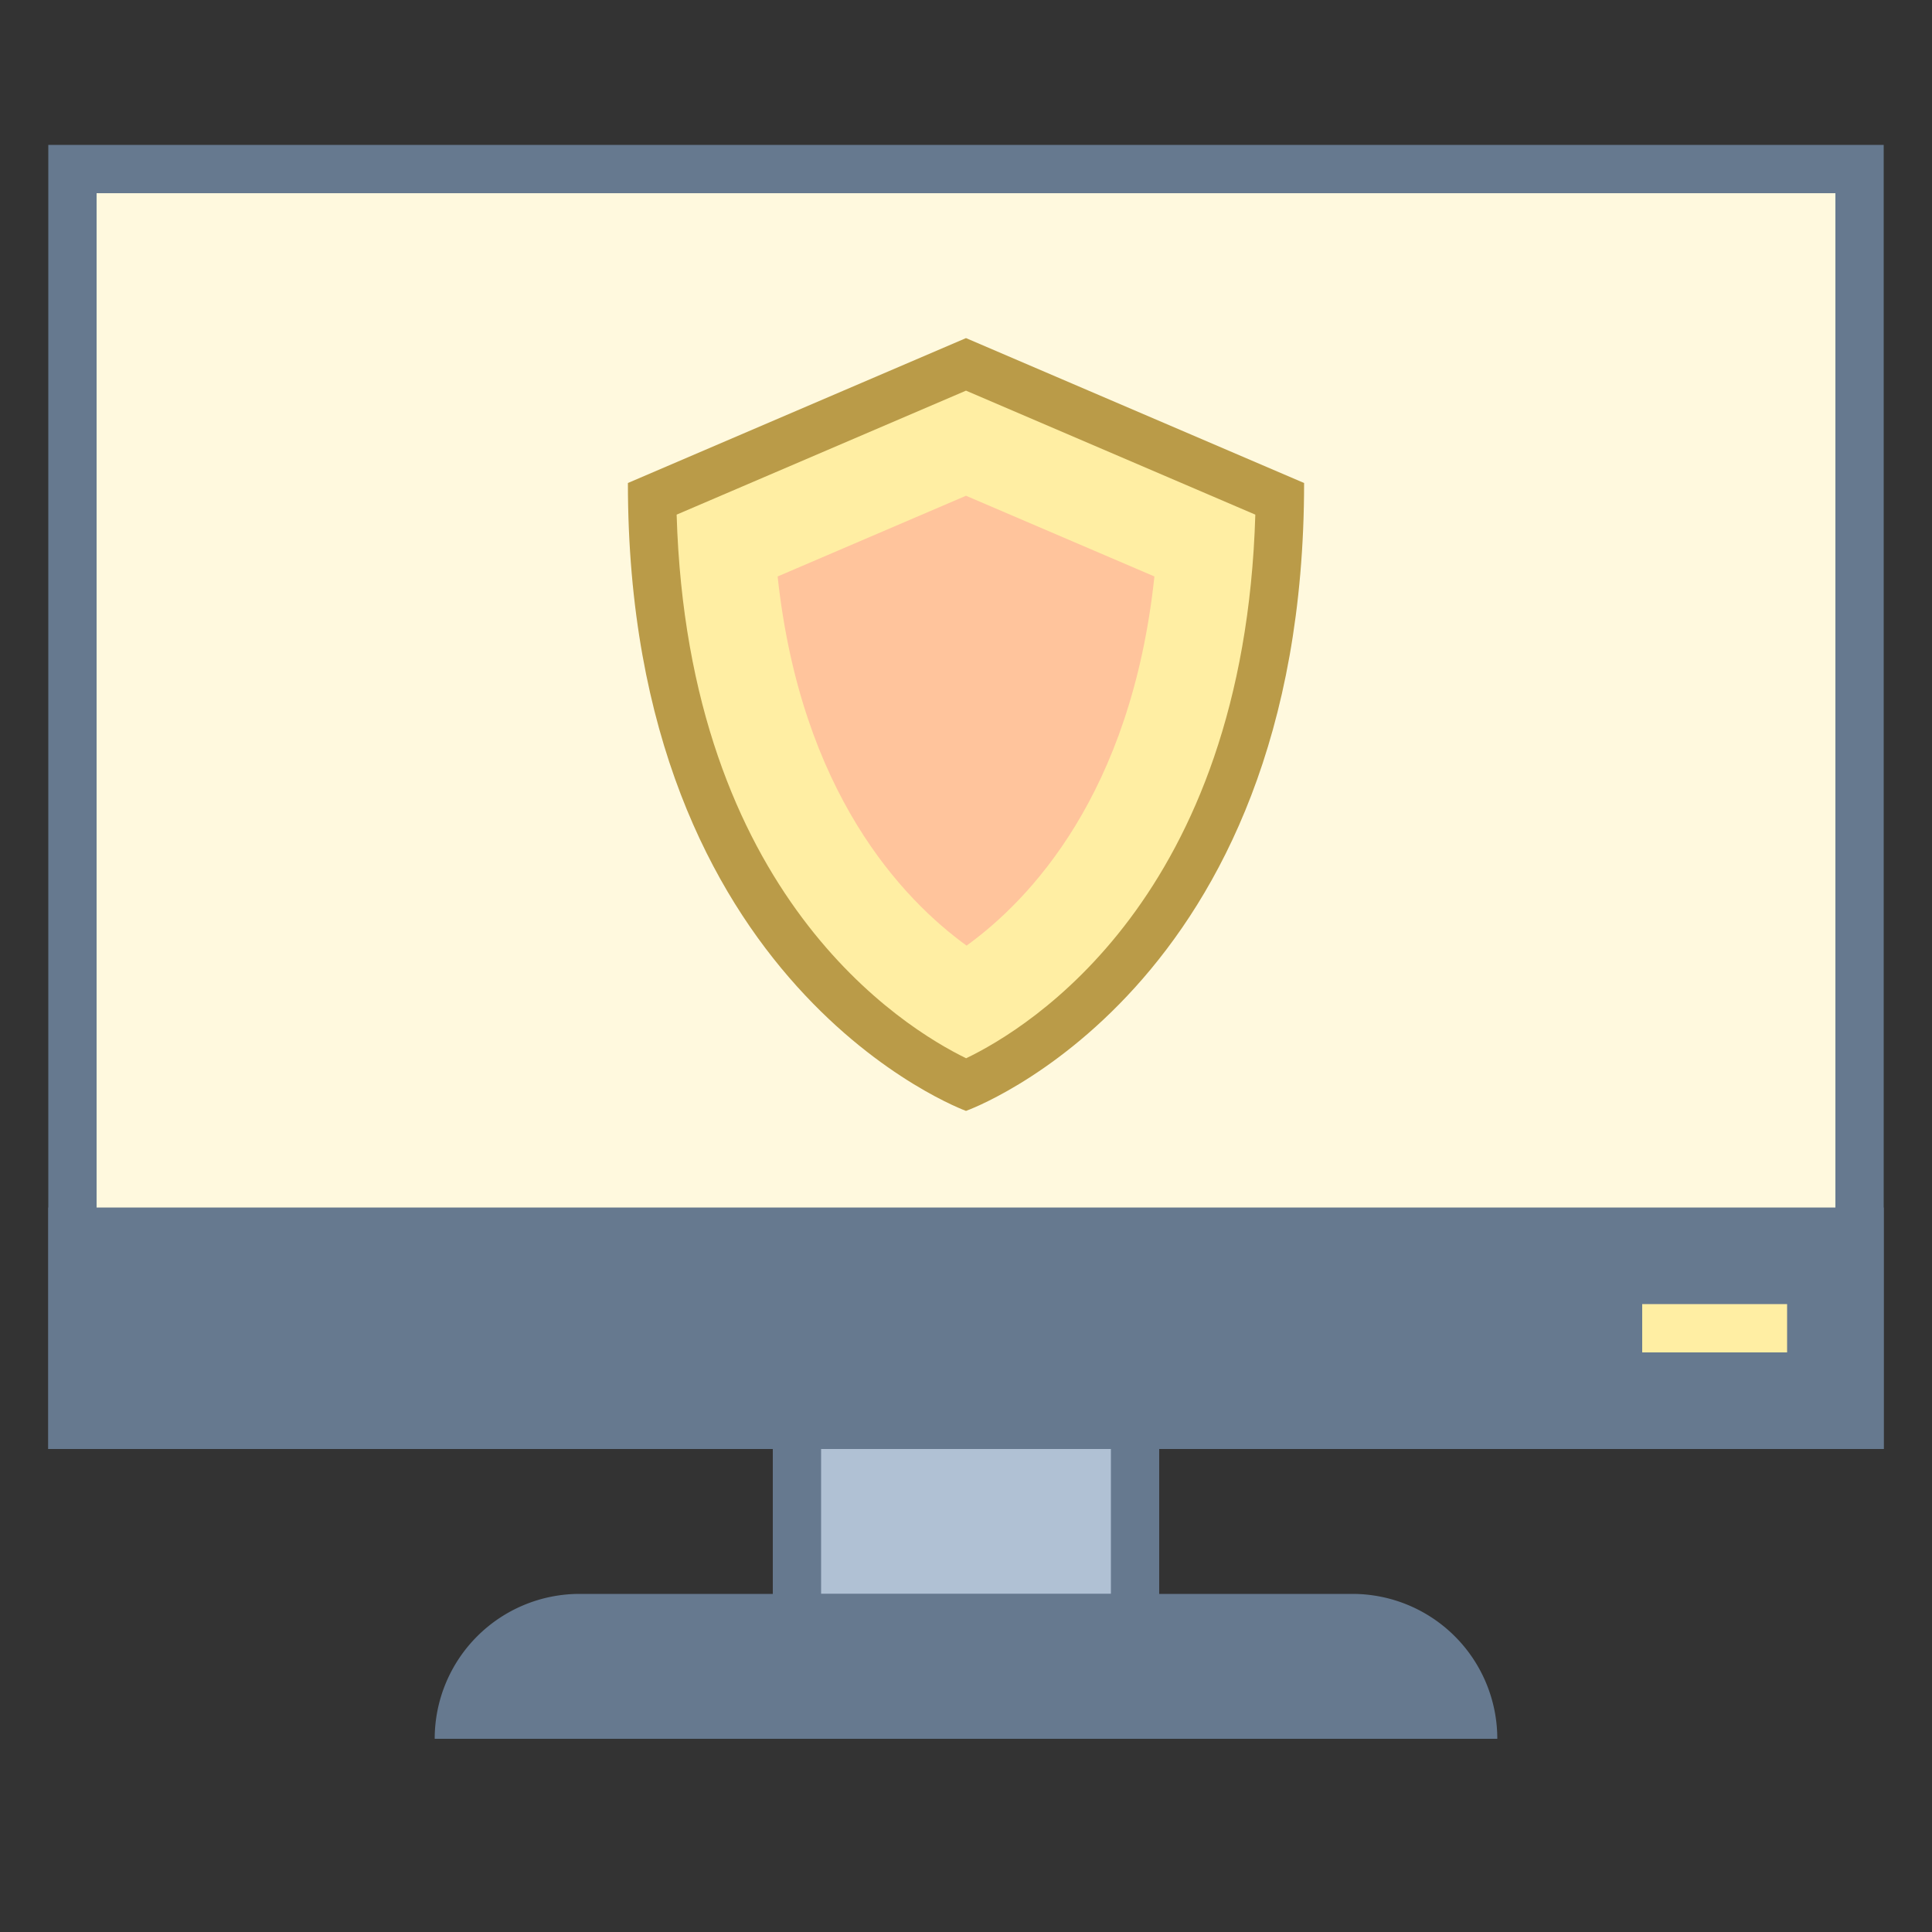 <svg viewBox="0 0 40 40" xmlns="http://www.w3.org/2000/svg"><rect x="0" y="0" width="40" height="40" fill="#333333" stroke="none"/><path fill="#b0c1d4" d="M16.5 27.5h7v6h-7z"></path><path d="M23 28v5h-6v-5h6m1-1h-8v7h8v-7z" fill="#66798f"></path><path fill="#fff9de" d="M1.5 3.5h37v26h-37z"></path><path d="M38 4v25H2V4h36m1-1H1v27h38V3z" fill="#66798f"></path><path fill="#66798f" d="M1 25h38v5H1zM31 36H9a3 3 0 013-3h16a3 3 0 013 3z"></path><path fill="#ffeea3" d="M34 27h3v1h-3z"></path><g><path d="M19.999 22.46c-1.056-.461-6.369-3.221-6.497-12.131L20 7.544l6.498 2.785c-.129 8.884-5.48 11.679-6.499 12.131z" fill="#ffeea3"></path><path d="M20 8.088l5.99 2.567c-.235 7.926-4.697 10.636-5.987 11.255-1.297-.631-5.759-3.371-5.994-11.255L20 8.088M20 7l-7 3c0 10.46 7 13 7 13s7-2.486 7-13l-7-3z" fill="#ba9b48"></path></g><path d="M20 10.264l-3.9 1.671c.483 4.491 2.6 6.692 3.912 7.643 1.292-.934 3.408-3.124 3.889-7.643L20 10.264z" fill="#ffc49c"></path></svg>